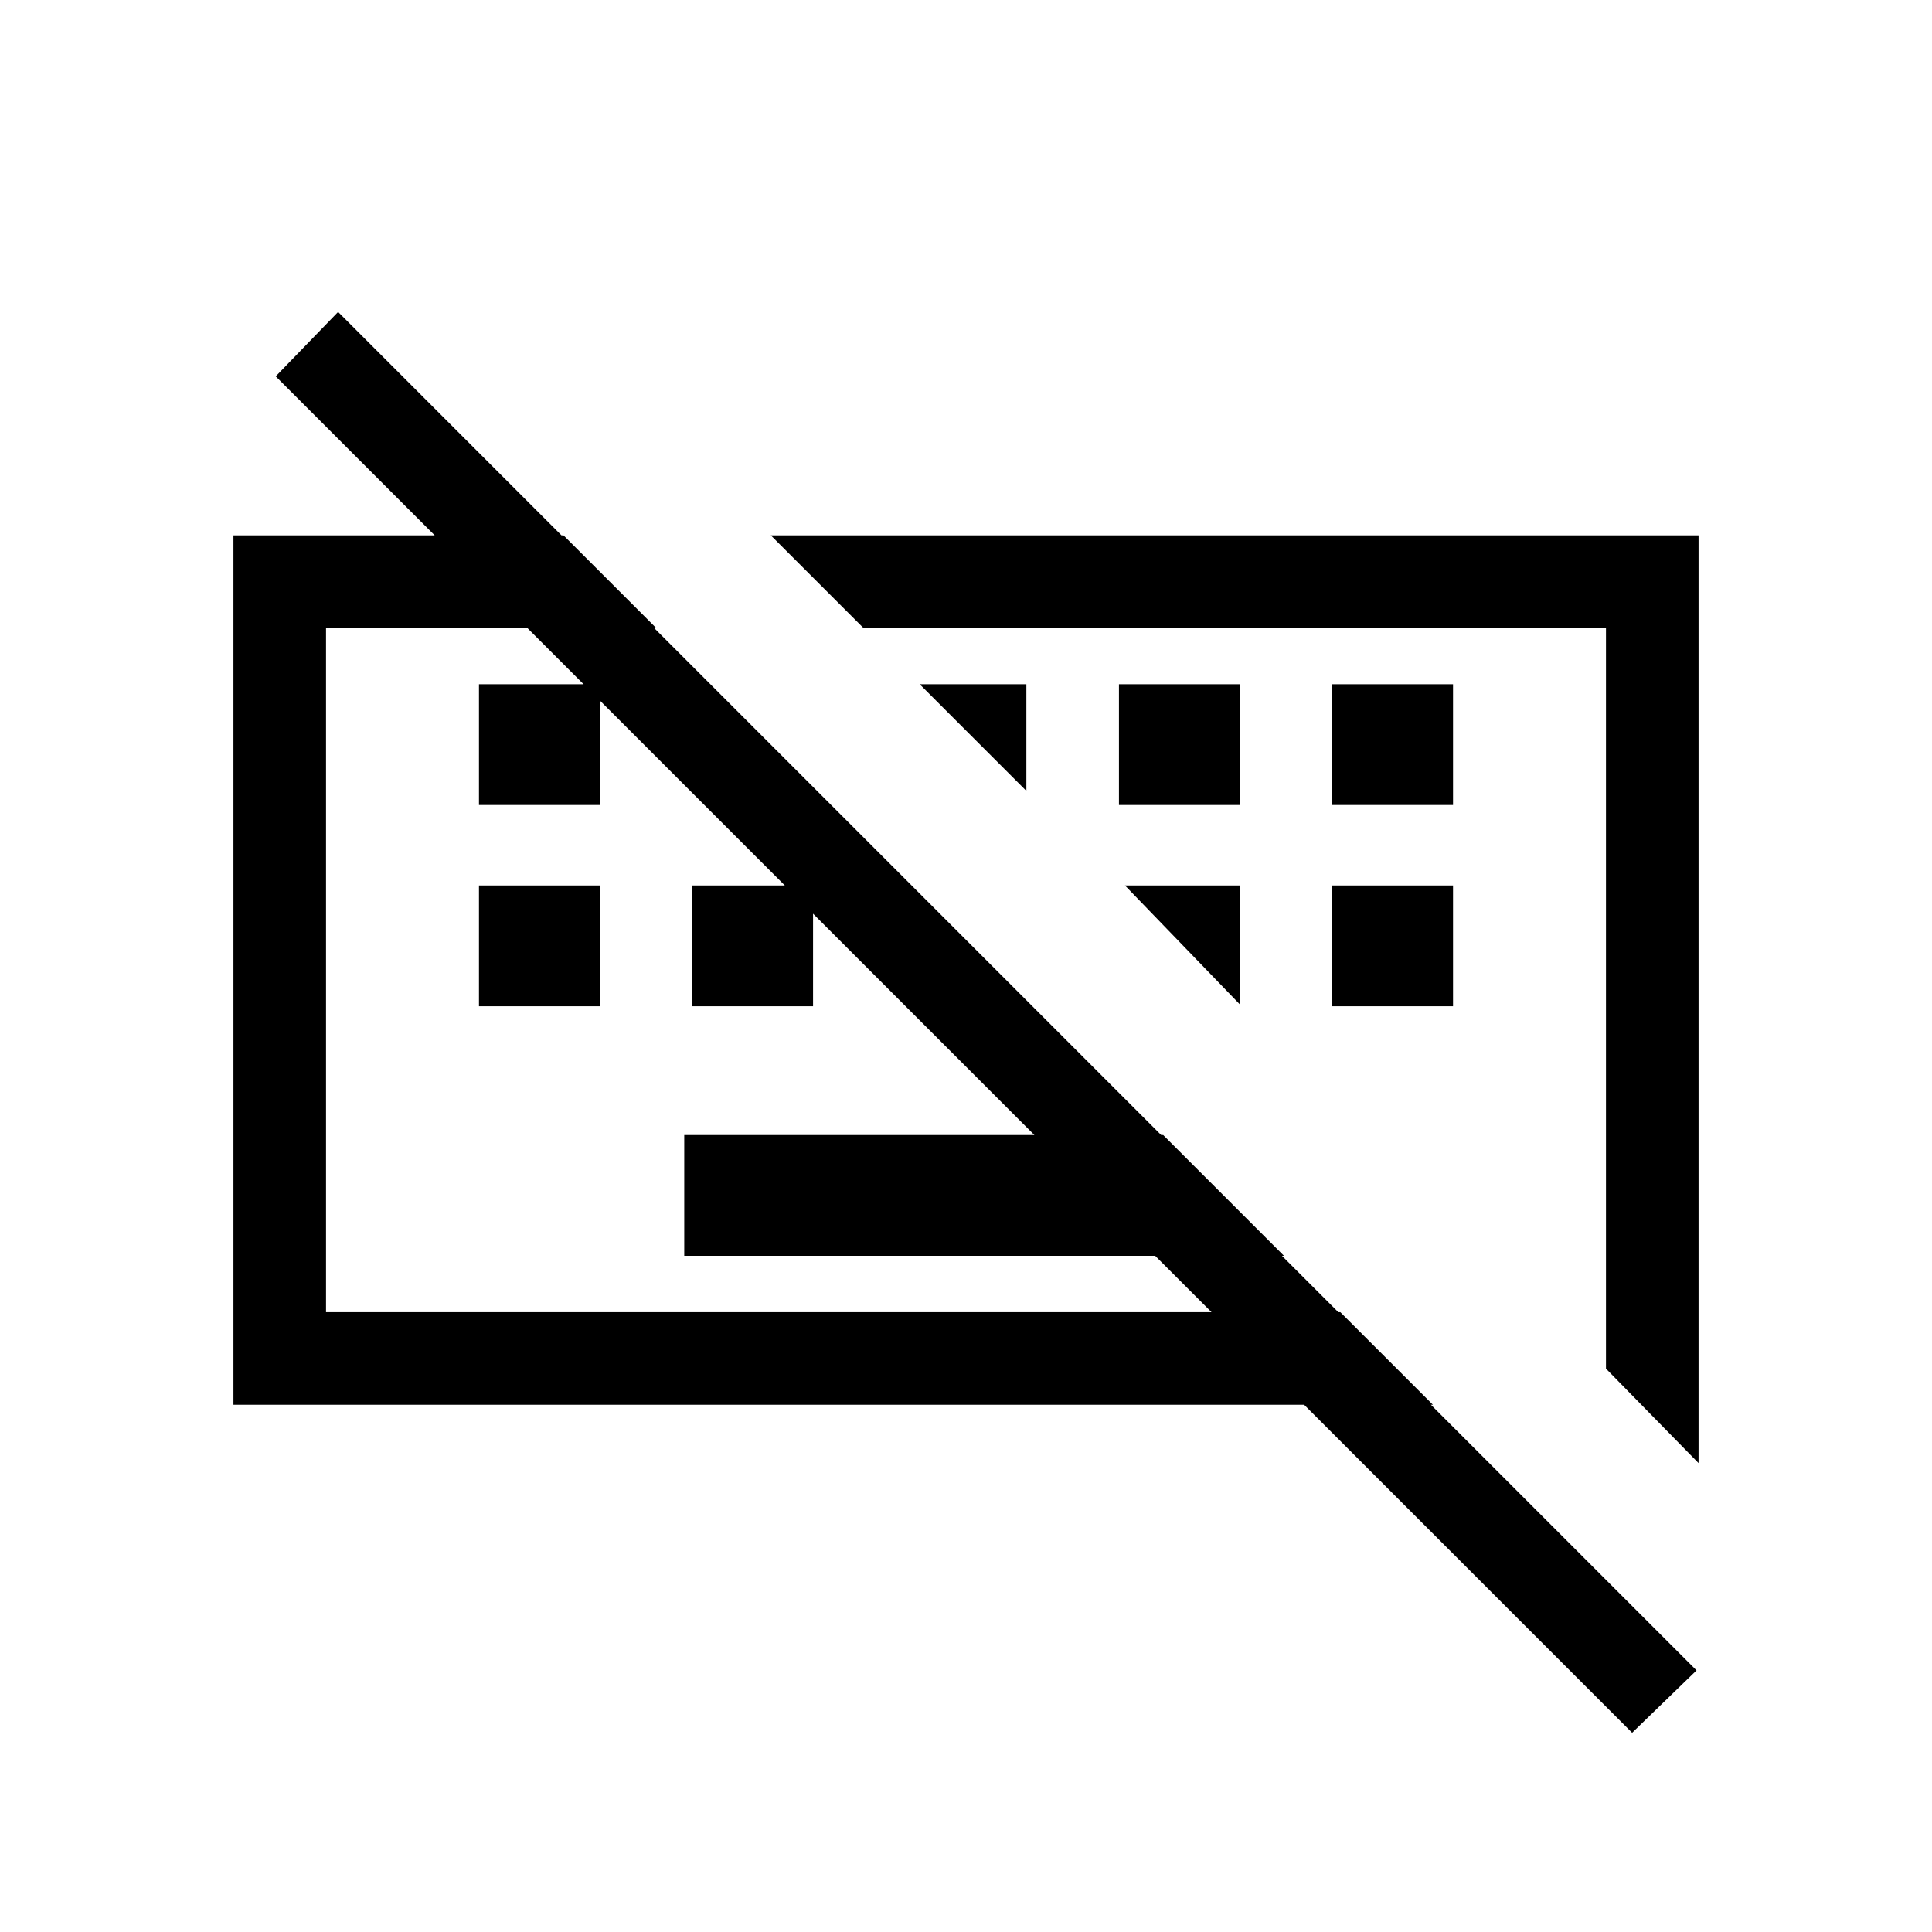 <svg xmlns="http://www.w3.org/2000/svg" height="20" viewBox="0 -960 960 960" width="20"><path d="M811-99 137-773l31-32 675 675-32 31ZM340-336v-60h238l60 60H340ZM238-460v-60h60v60h-60Zm106 0v-60h60v60h-60Zm318 0v-60h60v60h-60ZM238-560v-60h60v60h-60Zm318 0v-60h60v60h-60Zm106 0v-60h60v60h-60Zm136 280.07V-648H429l-46-46h461v461l-46-46.93ZM116-262v-432h164l46 46H162v340h504l46 46H116Zm341-358h53v53l-53-53Zm102 100h57v59l-57-59Zm-127 42Zm182 13Z"/></svg>